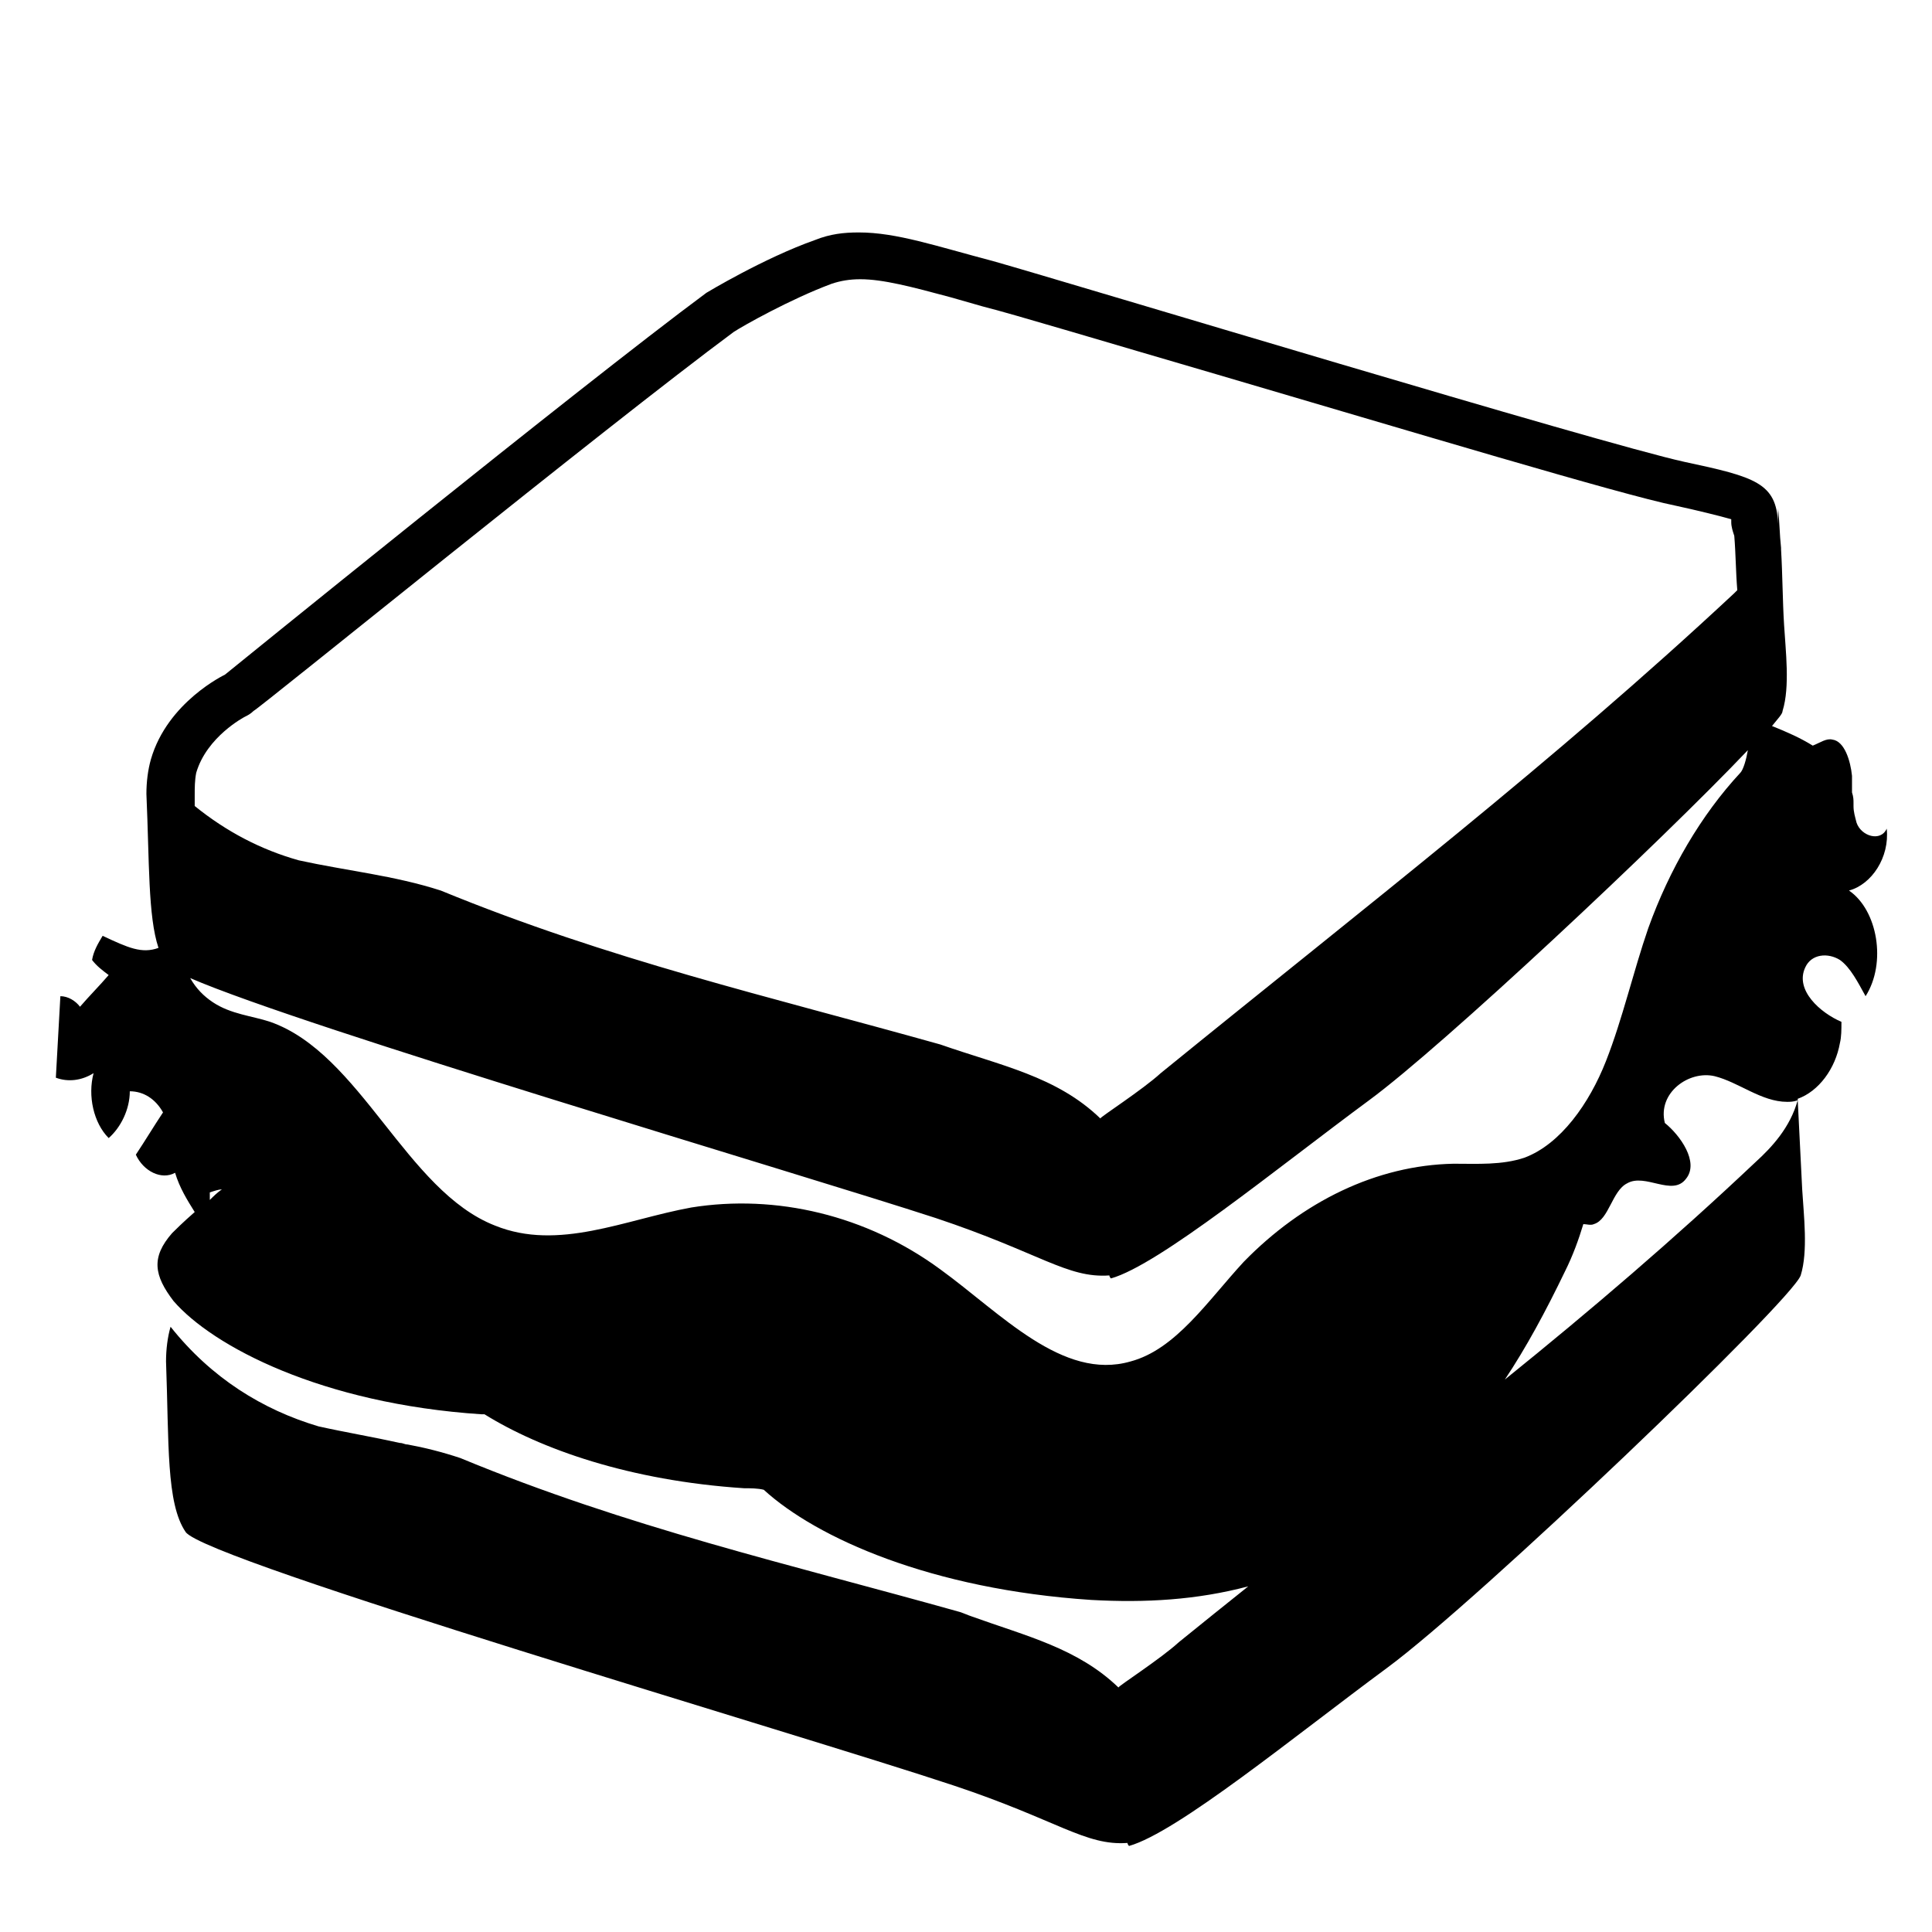 <svg viewBox="0 0 128 128" xmlns="http://www.w3.org/2000/svg">
  <path d="M122.5,59c1.5-0.4,2.7-2.2,2.5-4.1c-0.4,0.9-1.7,0.5-2-0.4c-0.1-0.4-0.2-0.7-0.2-1.1c0-0.1,0-0.2,0-0.2c0-0.2,0-0.4-0.1-0.7 c0-0.4,0-0.7,0-1.1c-0.1-1-0.5-2.3-1.3-2.4c-0.4-0.1-0.8,0.2-1.3,0.4c-0.8-0.5-1.7-0.9-2.7-1.3c0.4-0.5,0.7-0.8,0.7-1 c0.5-1.6,0.2-4,0.1-5.7c-0.1-1.6-0.1-3.3-0.2-5v-0.1c-0.1-0.9-0.1-1.8-0.2-2.6c0,0.1,0,0.1,0,0.1c0,0.1,0,0.1,0,0.2 c0,0.1,0,0.2,0,0.3c0,0.1,0,0.3,0,0.4c-0.1-2.7-1.5-3.1-6.2-4.1c-5.5-1.2-40.5-11.8-45.8-13.3c-3.8-1-6.4-1.9-8.9-1.9 c-1,0-1.9,0.1-2.9,0.5c-3.4,1.2-7.2,3.5-7.2,3.5c-8.5,6.3-31.9,25.3-31.9,25.3s-3.8,1.8-4.9,5.6c-0.2,0.7-0.3,1.5-0.3,2.3 c0.2,4.5,0.1,8.1,0.8,10.2c-1.1,0.4-2,0-3.7-0.8c-0.3,0.5-0.6,1-0.7,1.6c0.3,0.4,0.7,0.7,1.1,1c-0.6,0.7-1.3,1.4-1.9,2.1 C5,66.3,4.5,66,4,66c-0.1,1.8-0.2,3.6-0.3,5.4c0.8,0.3,1.7,0.2,2.5-0.3c-0.4,1.5,0,3.3,1,4.3c0.8-0.7,1.4-1.9,1.4-3.1 c0.9,0,1.7,0.5,2.2,1.4c-0.6,0.9-1.2,1.9-1.8,2.8c0.5,1.1,1.7,1.7,2.6,1.2c0.3,1,0.8,1.8,1.3,2.6c-0.8,0.7-1.3,1.2-1.5,1.4 c-1.4,1.6-1.2,2.8,0.1,4.5c2.6,3,9.8,6.8,20.4,7.5c0.1,0,0.1,0,0.2,0c3.7,2.3,9.6,4.4,17.2,4.9c0.4,0,0.9,0,1.3,0.1 c3.5,3.2,11.1,6.6,21.7,7.3c3.6,0.2,7,0,10.4-0.9c-1.5,1.2-3,2.4-4.6,3.7c-1.2,1.1-4,2.9-4,3c-2.7-2.6-6.1-3.4-9.7-4.7 c-0.3-0.1-0.5-0.2-0.8-0.3c-11.4-3.2-22-5.6-33.1-10.2c-1.2-0.4-2.4-0.7-3.5-0.9c-0.2,0-0.3-0.1-0.5-0.1c-1.8-0.4-3.6-0.7-5.4-1.1 c-3.7-1.1-7.1-3.2-9.8-6.6c-0.2,0.7-0.3,1.5-0.3,2.3c0.2,5.4,0,9.4,1.3,11.3c1.3,1.9,40.7,13.4,50.9,16.8c6.9,2.3,8.7,4,11.5,3.8 c0,0.1,0.1,0.2,0.1,0.2c3.2-0.9,11-7.3,17.1-11.8c6.1-4.5,26.8-24.3,27.4-26c0.5-1.6,0.2-4,0.1-5.7c-0.1-2-0.2-4-0.3-6 c1.4-0.5,2.5-2,2.8-3.7c0.1-0.4,0.1-0.9,0.1-1.4c-1.4-0.6-3.1-2.1-2.4-3.6c0.4-0.9,1.5-1,2.3-0.5c0.7,0.5,1.2,1.5,1.7,2.4 C125,63.8,124.4,60.3,122.5,59z M12.9,52.7c0-0.5,0-1,0.1-1.5c0.7-2.4,3.2-3.7,3.2-3.7c0.2-0.1,0.4-0.2,0.6-0.4 C17.1,47,40.1,28.3,48.6,22c0.6-0.4,3.8-2.2,6.5-3.2c0.6-0.2,1.2-0.3,1.9-0.3c1.5,0,3.4,0.5,6,1.2c0.7,0.2,1.4,0.4,2.1,0.6 c2,0.5,8.3,2.4,15.5,4.5c12.6,3.7,26.9,8,30.4,8.7c1.4,0.3,3,0.7,3.7,0.9c0,0,0,0.1,0,0.2c0,0.3,0.1,0.6,0.2,0.9 c0.1,1.2,0.1,2.4,0.2,3.6c-0.1,0.1-0.1,0.1-0.2,0.2c-12,11.2-24.1,20.5-38,31.8c-1.2,1.1-4,2.9-4,3c-2.9-2.8-6.6-3.5-10.6-4.9 C50.9,66,40.4,63.6,29.2,59c-3.1-1-6.2-1.3-9.4-2c-2.5-0.7-4.8-1.9-6.9-3.6C12.9,53.2,12.9,52.9,12.9,52.7z M13.9,79.5 c0-0.2,0-0.3,0-0.5c0.3-0.1,0.6-0.2,0.8-0.2C14.4,79,14.1,79.3,13.9,79.5z M96.3,77.1c-5.1,0.1-10,2.5-13.9,6.5 c-2.4,2.6-4.5,5.8-7.5,6.6c-4.5,1.3-8.6-3.2-12.6-6.1c-4.9-3.6-10.9-5-16.5-4.1c-4.4,0.8-8.8,2.9-13,1.2 c-5.9-2.3-8.9-11.4-14.9-13.5c-1.2-0.4-2.6-0.5-3.8-1.3c-0.6-0.4-1.1-0.9-1.5-1.6c7.6,3.3,40.2,12.9,49.4,15.9 c6.9,2.3,8.7,4,11.5,3.8c0,0.1,0.1,0.2,0.1,0.2c3.2-0.9,11-7.3,17.1-11.8c4.9-3.6,19.4-17.2,25.1-23.2c-0.1,0.6-0.3,1.3-0.5,1.5 c-2.6,2.8-4.7,6.4-6.1,10.3c-1,2.9-1.7,6-2.8,8.8c-1.1,2.8-3,5.5-5.4,6.4C99.5,77.2,97.9,77.1,96.3,77.1z M116.3,77 c-5.4,5.1-10.9,9.8-16.6,14.4c1.4-2.1,2.7-4.5,4-7.2c0.5-1,0.9-2.1,1.2-3.1c0.2,0,0.5,0.1,0.7,0c1-0.3,1.2-2.2,2.2-2.7 c1.2-0.7,3,0.9,3.9-0.3c0.9-1.1-0.4-2.9-1.4-3.7c-0.5-2,1.6-3.5,3.3-3.1c1.6,0.4,3.1,1.7,4.8,1.7c0.2,0,0.4,0,0.7-0.1 C118.6,74.7,117.4,76,116.3,77z"/>
</svg>